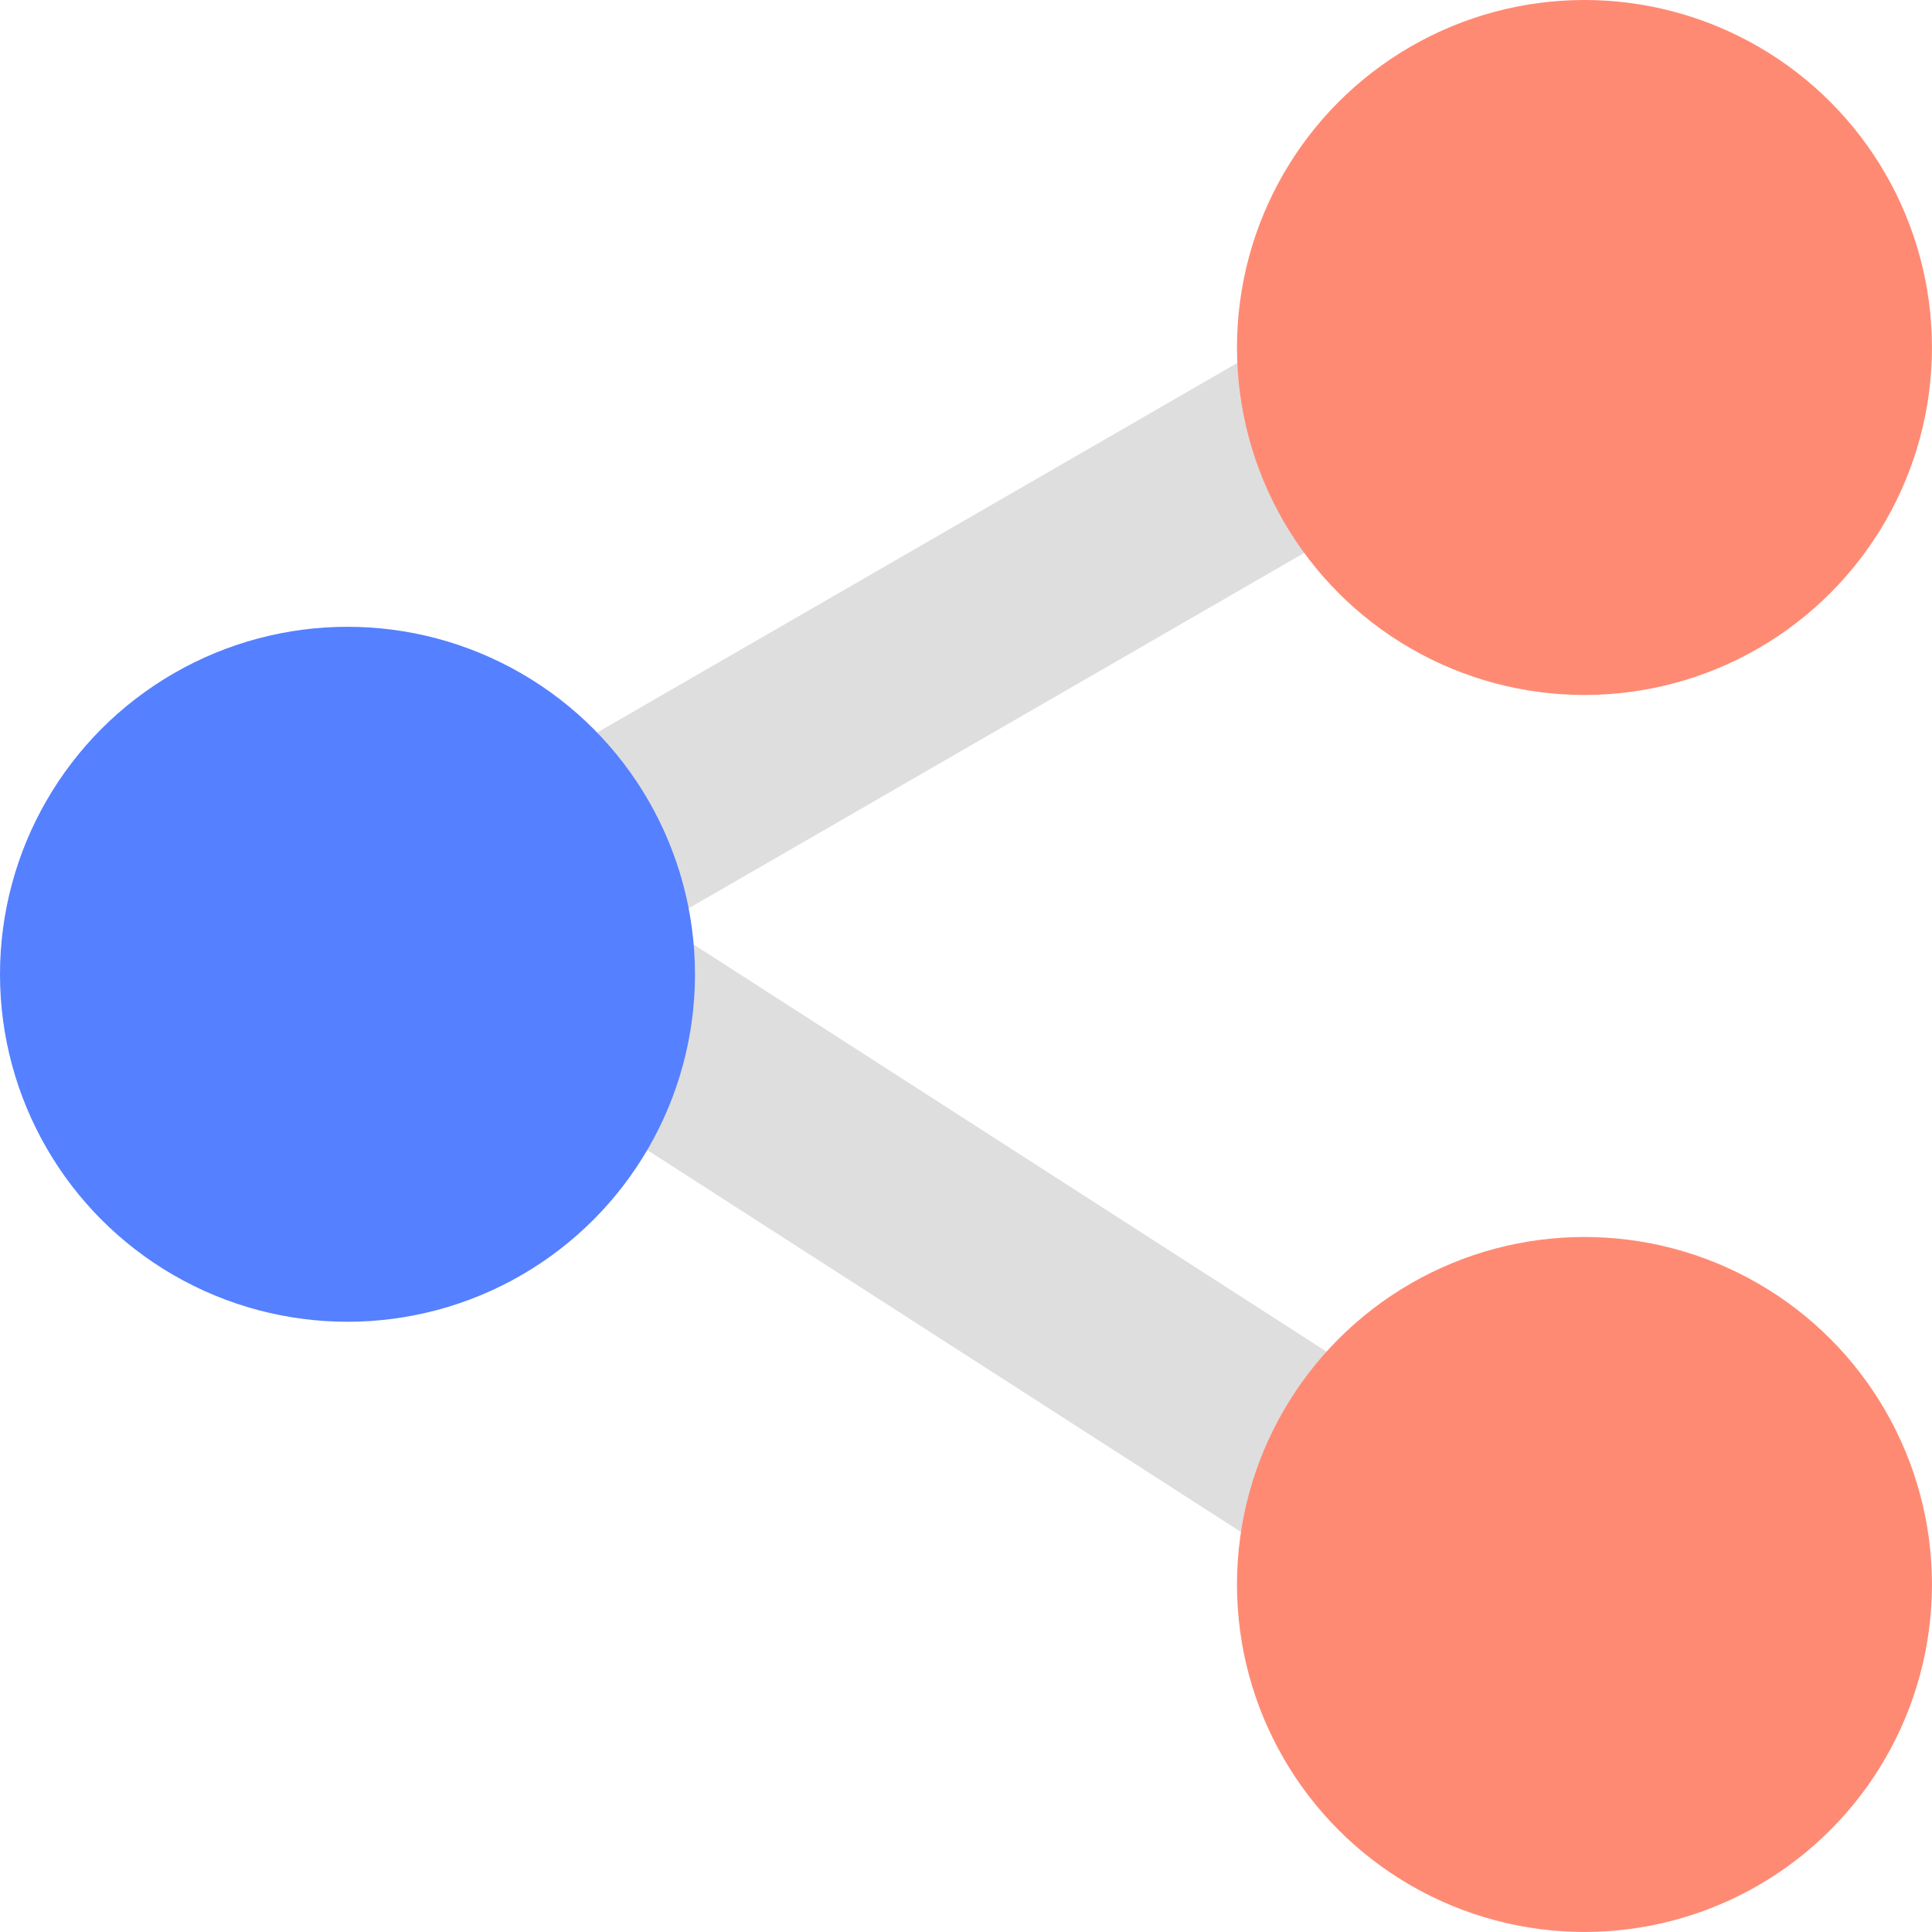 <svg id="Group_528" data-name="Group 528" xmlns="http://www.w3.org/2000/svg" width="45.847" height="45.847" viewBox="0 0 45.847 45.847">
  <rect id="Rectangle_154" data-name="Rectangle 154" width="21.418" height="4.698" transform="translate(12.057 18.604) rotate(-30)" fill="#dedede"/>
  <rect id="Rectangle_155" data-name="Rectangle 155" width="21.418" height="4.698" transform="matrix(0.841, 0.541, -0.541, 0.841, 16.25, 22.278)" fill="#dedede"/>
  <circle id="Ellipse_34" data-name="Ellipse 34" cx="8.246" cy="8.246" r="8.246" transform="translate(29.354 0)" fill="#ff8a73"/>
  <circle id="Ellipse_35" data-name="Ellipse 35" cx="8.246" cy="8.246" r="8.246" transform="translate(0 14.874)" fill="#5580ff"/>
  <circle id="Ellipse_36" data-name="Ellipse 36" cx="8.246" cy="8.246" r="8.246" transform="translate(29.354 29.354)" fill="#ff8a73"/>
</svg>
